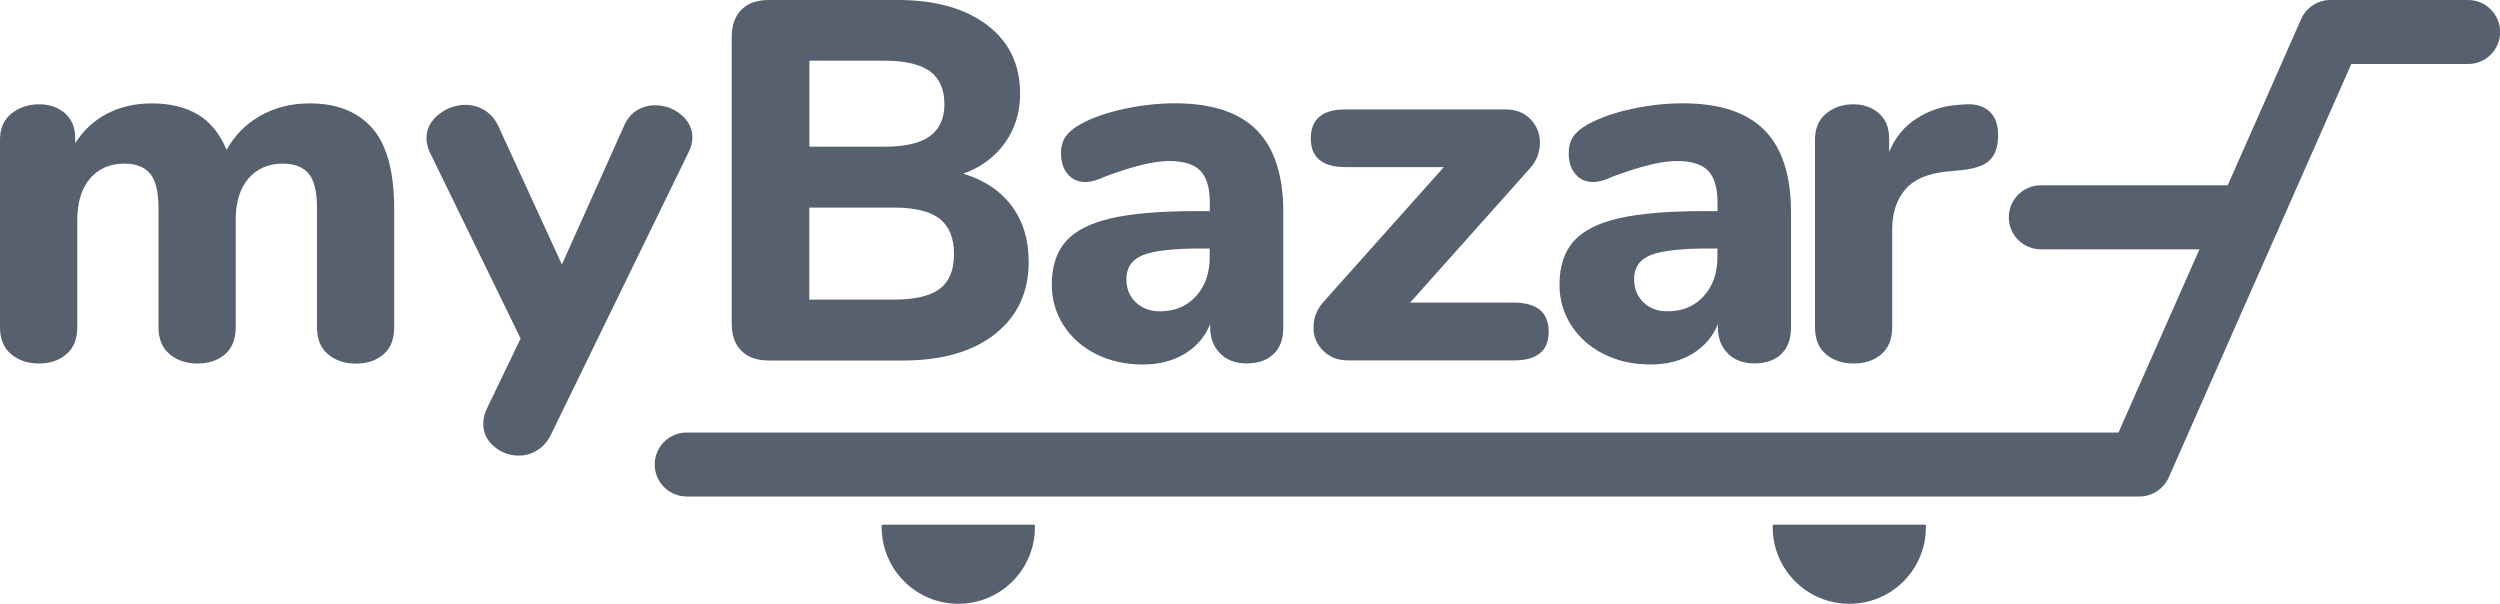 <?xml version="1.0" encoding="utf-8"?>
<!-- Generator: Adobe Illustrator 24.0.1, SVG Export Plug-In . SVG Version: 6.00 Build 0)  -->
<svg version="1.1" id="Слой_1" xmlns="http://www.w3.org/2000/svg" xmlns:xlink="http://www.w3.org/1999/xlink" x="0px" y="0px"
	 viewBox="0 0 250 60.38" style="enable-background:new 0 0 250 60.38;" xml:space="preserve">
<style type="text/css">
	.st0{fill:#57606F;}
</style>
<g>
	<path class="st0" d="M37.22,12.81c1.46,1.65,2.2,4.35,2.2,8.11v11.81c0,1.19-0.36,2.1-1.08,2.71c-0.72,0.62-1.64,0.92-2.76,0.92
		c-1.09,0-2.01-0.3-2.76-0.92c-0.75-0.61-1.12-1.51-1.12-2.71V20.81c0-1.64-0.28-2.79-0.84-3.45c-0.56-0.66-1.42-1-2.58-1
		c-1.43,0-2.57,0.5-3.43,1.48c-0.85,0.99-1.28,2.37-1.28,4.14v10.74c0,1.19-0.36,2.1-1.07,2.71c-0.72,0.62-1.64,0.92-2.76,0.92
		c-1.09,0-2.01-0.3-2.76-0.92c-0.75-0.61-1.13-1.51-1.13-2.71V20.81c0-1.64-0.28-2.79-0.84-3.45c-0.56-0.66-1.42-1-2.58-1
		c-1.43,0-2.57,0.5-3.42,1.48c-0.85,0.99-1.28,2.37-1.28,4.14v10.74c0,1.19-0.37,2.1-1.1,2.71c-0.73,0.62-1.65,0.92-2.74,0.92
		s-2.01-0.3-2.76-0.92C0.38,34.82,0,33.92,0,32.72V13.96c0-1.13,0.38-1.99,1.15-2.61c0.77-0.61,1.7-0.92,2.79-0.92
		c1.02,0,1.87,0.3,2.56,0.9c0.68,0.6,1.02,1.42,1.02,2.48v0.51c0.82-1.29,1.88-2.28,3.2-2.96s2.8-1.02,4.47-1.02
		c1.81,0,3.33,0.37,4.58,1.1c1.24,0.73,2.21,1.92,2.89,3.55c0.78-1.43,1.9-2.57,3.35-3.4c1.45-0.83,3.09-1.25,4.93-1.25
		C33.66,10.33,35.76,11.16,37.22,12.81z"/>
	<path class="st0" d="M63.68,11.04c0.56-0.34,1.17-0.51,1.82-0.51c0.99,0,1.86,0.31,2.61,0.94c0.75,0.63,1.13,1.39,1.13,2.28
		c0,0.48-0.12,0.95-0.36,1.43L55.12,43.41c-0.34,0.72-0.8,1.25-1.38,1.61s-1.19,0.54-1.84,0.54c-0.95,0-1.79-0.3-2.5-0.92
		c-0.72-0.61-1.07-1.36-1.07-2.25c0-0.55,0.12-1.06,0.36-1.53l3.37-7.01l-9.1-18.66c-0.2-0.48-0.31-0.94-0.31-1.38
		c0-0.92,0.4-1.7,1.2-2.35s1.71-0.97,2.73-0.97c0.68,0,1.31,0.18,1.89,0.54c0.58,0.36,1.04,0.89,1.38,1.61l6.34,13.81l6.19-13.81
		C62.69,11.91,63.12,11.38,63.68,11.04z"/>
	<path class="st0" d="M101.16,20.58c1.14,1.52,1.71,3.38,1.71,5.6c0,3.03-1.12,5.44-3.35,7.21c-2.23,1.77-5.31,2.66-9.23,2.66H76.9
		c-1.19,0-2.11-0.32-2.76-0.97c-0.65-0.64-0.97-1.56-0.97-2.76V3.73c0-1.19,0.32-2.11,0.97-2.76S75.7,0,76.9,0h12.89
		c3.75,0,6.72,0.84,8.92,2.5c2.2,1.67,3.3,3.95,3.3,6.85c0,1.88-0.5,3.52-1.51,4.93s-2.39,2.45-4.17,3.09
		C98.4,18,100.02,19.06,101.16,20.58z M80.94,14.67h7.52c2.05,0,3.55-0.35,4.52-1.05c0.97-0.7,1.46-1.76,1.46-3.2
		c0-1.5-0.49-2.6-1.46-3.3s-2.48-1.05-4.52-1.05h-7.52V14.67z M93.97,28.89c0.95-0.72,1.43-1.87,1.43-3.48
		c0-1.6-0.48-2.78-1.43-3.53s-2.49-1.12-4.6-1.12h-8.44v9.2h8.44C91.49,29.96,93.02,29.6,93.97,28.89z"/>
	<path class="st0" d="M125.67,13.01c1.77,1.79,2.66,4.52,2.66,8.21v11.55c0,1.13-0.32,2.01-0.97,2.63
		c-0.65,0.63-1.55,0.94-2.71,0.94c-1.09,0-1.97-0.33-2.63-0.99c-0.67-0.67-1-1.53-1-2.58v-0.36c-0.51,1.26-1.36,2.25-2.55,2.97
		s-2.59,1.07-4.19,1.07c-1.7,0-3.25-0.34-4.63-1.02s-2.47-1.64-3.27-2.86c-0.8-1.23-1.2-2.59-1.2-4.09c0-1.84,0.47-3.29,1.41-4.35
		s2.44-1.82,4.52-2.3c2.08-0.48,4.92-0.72,8.54-0.72h1.33v-0.92c0-1.43-0.32-2.47-0.95-3.12c-0.63-0.65-1.68-0.97-3.14-0.97
		c-1.47,0-3.58,0.51-6.34,1.54c-0.78,0.37-1.45,0.56-1.99,0.56c-0.75,0-1.35-0.26-1.79-0.79s-0.67-1.22-0.67-2.07
		c0-0.68,0.15-1.24,0.46-1.69c0.31-0.44,0.8-0.85,1.48-1.23c1.19-0.65,2.65-1.16,4.37-1.53s3.42-0.56,5.09-0.56
		C121.17,10.33,123.9,11.22,125.67,13.01z M119.59,29.63c0.92-1.01,1.38-2.31,1.38-3.91v-0.87h-0.87c-2.76,0-4.7,0.22-5.8,0.66
		c-1.11,0.44-1.66,1.25-1.66,2.4c0,0.95,0.31,1.73,0.95,2.33c0.63,0.6,1.42,0.89,2.38,0.89C117.46,31.14,118.67,30.63,119.59,29.63z
		"/>
	<path class="st0" d="M154.87,33.18c0,1.91-1.17,2.86-3.48,2.86h-16.57c-1.02,0-1.86-0.32-2.5-0.97c-0.65-0.64-0.97-1.41-0.97-2.3
		c0-1.02,0.36-1.91,1.07-2.66l11.96-13.4h-9.82c-2.32,0-3.48-0.95-3.48-2.86c0-1.94,1.16-2.91,3.48-2.91h15.95
		c1.06,0,1.91,0.32,2.53,0.97c0.63,0.65,0.95,1.43,0.95,2.35c0,1.02-0.36,1.91-1.07,2.66l-11.91,13.34h10.38
		C153.71,30.27,154.87,31.24,154.87,33.18z"/>
	<path class="st0" d="M176.44,13.01c1.77,1.79,2.66,4.52,2.66,8.21v11.55c0,1.13-0.32,2.01-0.97,2.63
		c-0.65,0.63-1.55,0.94-2.71,0.94c-1.09,0-1.97-0.33-2.63-0.99c-0.67-0.67-1-1.53-1-2.58v-0.36c-0.51,1.26-1.36,2.25-2.55,2.97
		s-2.59,1.07-4.19,1.07c-1.71,0-3.25-0.34-4.63-1.02s-2.47-1.64-3.27-2.86c-0.8-1.23-1.2-2.59-1.2-4.09c0-1.84,0.47-3.29,1.41-4.35
		s2.45-1.82,4.52-2.3c2.08-0.48,4.93-0.72,8.54-0.72h1.33v-0.92c0-1.43-0.32-2.47-0.94-3.12c-0.63-0.65-1.68-0.97-3.15-0.97
		s-3.58,0.51-6.34,1.54c-0.78,0.37-1.45,0.56-1.99,0.56c-0.75,0-1.35-0.26-1.79-0.79c-0.45-0.53-0.67-1.22-0.67-2.07
		c0-0.68,0.15-1.24,0.46-1.69c0.3-0.44,0.8-0.85,1.48-1.23c1.19-0.65,2.65-1.16,4.37-1.53s3.42-0.56,5.08-0.56
		C171.94,10.33,174.67,11.22,176.44,13.01z M170.36,29.63c0.92-1.01,1.38-2.31,1.38-3.91v-0.87h-0.87c-2.76,0-4.7,0.22-5.8,0.66
		c-1.11,0.44-1.66,1.25-1.66,2.4c0,0.95,0.32,1.73,0.94,2.33c0.63,0.6,1.42,0.89,2.38,0.89C168.23,31.14,169.44,30.63,170.36,29.63z
		"/>
	<path class="st0" d="M198.92,11.12c0.6,0.53,0.89,1.32,0.89,2.38c0,1.13-0.27,1.96-0.82,2.5c-0.55,0.55-1.51,0.89-2.91,1.02
		l-1.54,0.15c-1.87,0.21-3.23,0.82-4.07,1.84c-0.84,1.02-1.25,2.34-1.25,3.94v9.77c0,1.19-0.37,2.1-1.1,2.71
		c-0.73,0.62-1.64,0.92-2.73,0.92c-1.13,0-2.06-0.3-2.79-0.92c-0.73-0.61-1.1-1.51-1.1-2.71V13.96c0-1.13,0.37-1.99,1.12-2.61
		c0.75-0.61,1.65-0.92,2.71-0.92c1.02,0,1.88,0.3,2.56,0.9c0.68,0.6,1.02,1.42,1.02,2.48v1.38c0.62-1.46,1.54-2.59,2.79-3.37
		c1.24-0.78,2.6-1.23,4.07-1.33l0.72-0.05C197.51,10.36,198.32,10.59,198.92,11.12z"/>
</g>
<path class="st0" d="M213.94,49.65H68.67c-1.76,0-3.2-1.43-3.2-3.2s1.43-3.2,3.2-3.2h143.18L230.12,1.9c0.51-1.16,1.66-1.9,2.93-1.9
	h13.76c1.76,0,3.2,1.43,3.2,3.2s-1.43,3.2-3.2,3.2h-11.68l-18.26,41.35C216.35,48.9,215.2,49.65,213.94,49.65z"/>
<path class="st0" d="M224.85,24.93h-20.77c-1.76,0-3.2-1.43-3.2-3.2c0-1.76,1.43-3.2,3.2-3.2h20.77c1.76,0,3.2,1.43,3.2,3.2
	S226.62,24.93,224.85,24.93z"/>
<path class="st0" d="M192.59,52.72c0,4.24-3.42,7.66-7.66,7.66c-4.22,0-7.66-3.42-7.66-7.66c0-0.08,0-0.17,0.02-0.25h15.28
	C192.59,52.55,192.59,52.64,192.59,52.72z"/>
<path class="st0" d="M103.49,52.72c0,4.24-3.42,7.66-7.66,7.66c-4.22,0-7.66-3.42-7.66-7.66c0-0.08,0-0.17,0.02-0.25h15.28
	C103.49,52.55,103.49,52.64,103.49,52.72z"/>
</svg>
